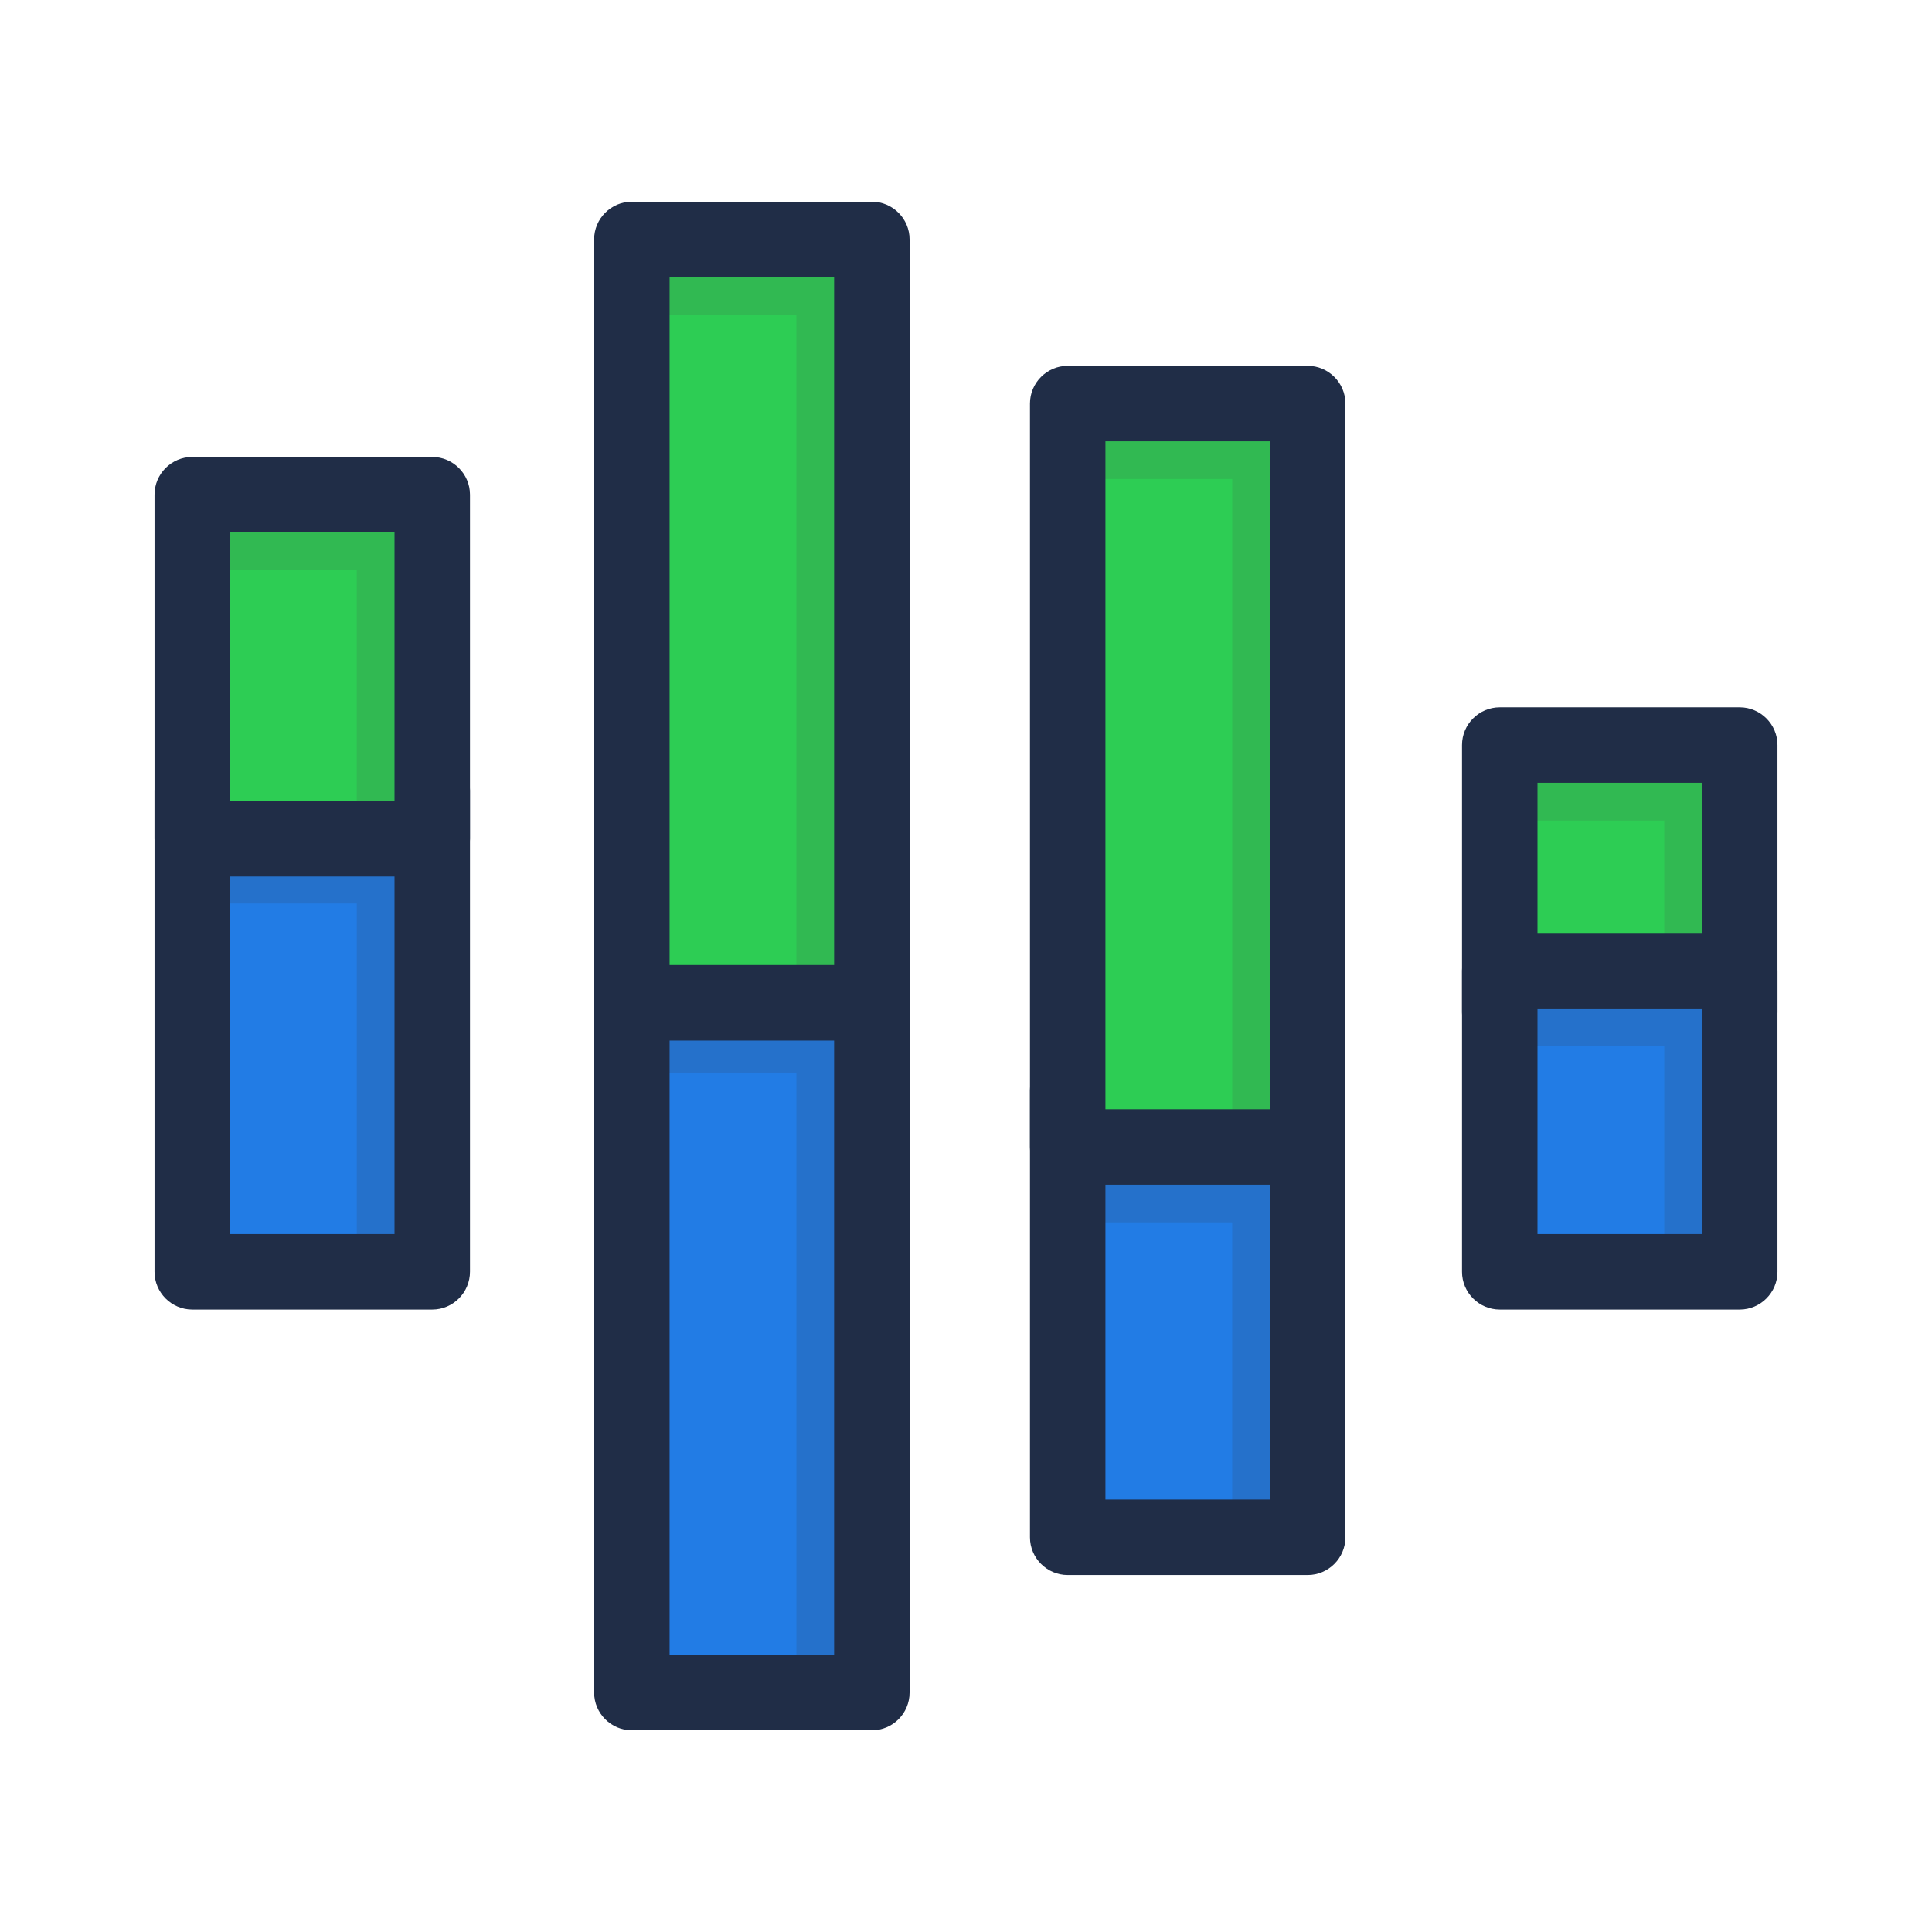 <?xml version="1.0" standalone="no"?><!DOCTYPE svg PUBLIC "-//W3C//DTD SVG 1.1//EN" "http://www.w3.org/Graphics/SVG/1.1/DTD/svg11.dtd"><svg t="1522050591941" class="icon" style="" viewBox="0 0 1024 1024" version="1.1" xmlns="http://www.w3.org/2000/svg" p-id="3203" xmlns:xlink="http://www.w3.org/1999/xlink" width="200" height="200"><defs><style type="text/css"></style></defs><path d="M794.9 394.9h127.2v141.7H794.9z" fill="#2DCD54" p-id="3204"></path><path d="M794.9 394.9h127.2v141.7H794.9z" fill="#2DCD54" p-id="3205"></path><path d="M794.9 394.9v40h87.2v101.7h40V394.9z" fill="#31B952" p-id="3206"></path><path d="M922.1 556.6H794.9c-11 0-20-9-20-20V394.9c0-11 9-20 20-20h127.2c11 0 20 9 20 20v141.7c0 11-9 20-20 20z m-107.2-40h87.2V414.9h-87.2v101.7z" fill="#202D47" p-id="3207"></path><path d="M794.9 514.5h127.2v159.6H794.9z" fill="#227CE5" p-id="3208"></path><path d="M794.9 514.5v40h87.2v119.6h40V514.5z" fill="#2571CB" p-id="3209"></path><path d="M922.1 694.1H794.9c-11 0-20-9-20-20V514.5c0-11 9-20 20-20h127.2c11 0 20 9 20 20v159.6c0 11-9 20-20 20z m-107.2-40h87.2V534.5h-87.2v119.6z" fill="#202D47" p-id="3210"></path><path d="M565.9 577.9h127.2v236.9H565.9z" fill="#227CE5" p-id="3211"></path><path d="M565.9 577.9v70h87.2v166.9h40V577.9z" fill="#2571CB" p-id="3212"></path><path d="M693.1 834.8H565.9c-11 0-20-9-20-20V577.9c0-11 9-20 20-20h127.2c11 0 20 9 20 20v236.9c0 11-9 20-20 20z m-107.2-40h87.2V597.9h-87.2v196.9z" fill="#202D47" p-id="3213"></path><path d="M565.9 213.9h127.2v394H565.9z" fill="#2DCD54" p-id="3214"></path><path d="M565.9 213.9v40h87.2v354h40v-394z" fill="#31B952" p-id="3215"></path><path d="M693.1 627.9H565.9c-11 0-20-9-20-20v-394c0-11 9-20 20-20h127.2c11 0 20 9 20 20v394c0 11-9 20-20 20z m-107.2-40h87.2V233.9h-87.2v354z" fill="#202D47" p-id="3216"></path><path d="M334.9 492.5h127.2v404.6H334.9z" fill="#227CE5" p-id="3217"></path><path d="M334.9 492.5v76h87.2v328.6h40V492.5z" fill="#2571CB" p-id="3218"></path><path d="M462.1 917.1H334.9c-11 0-20-9-20-20V492.5c0-11 9-20 20-20h127.2c11 0 20 9 20 20v404.6c0 11.1-9 20-20 20z m-107.2-40h87.2V512.5h-87.2v364.6z" fill="#202D47" p-id="3219"></path><path d="M334.9 126.9h127.2v404.6H334.9z" fill="#2DCD54" p-id="3220"></path><path d="M334.9 126.9v40h87.2v364.6h40v-404.6z" fill="#31B952" p-id="3221"></path><path d="M462.1 551.5H334.9c-11 0-20-9-20-20v-404.6c0-11 9-20 20-20h127.2c11 0 20 9 20 20v404.6c0 11-9 20-20 20z m-107.2-40h87.2V146.9h-87.2v364.6z" fill="#202D47" p-id="3222"></path><path d="M101.9 418.9h127.2V674H101.9z" fill="#227CE5" p-id="3223"></path><path d="M101.9 418.9v60h87.2v195.2h40V418.9z" fill="#2571CB" p-id="3224"></path><path d="M229.1 694.1H101.9c-11 0-20-9-20-20V418.9c0-11 9-20 20-20h127.2c11 0 20 9 20 20V674c0 11.1-9 20.1-20 20.1z m-107.2-40h87.2V438.9h-87.2v215.2z" fill="#202D47" p-id="3225"></path><path d="M101.9 262.2h127.2v182.4H101.9z" fill="#2DCD54" p-id="3226"></path><path d="M101.9 262.2v40h87.2v142.4h40V262.2z" fill="#31B952" p-id="3227"></path><path d="M229.1 464.6H101.9c-11 0-20-9-20-20V262.2c0-11 9-20 20-20h127.2c11 0 20 9 20 20v182.4c0 11-9 20-20 20z m-107.2-40h87.2V282.2h-87.2v142.4z" fill="#202D47" p-id="3228"></path></svg>
